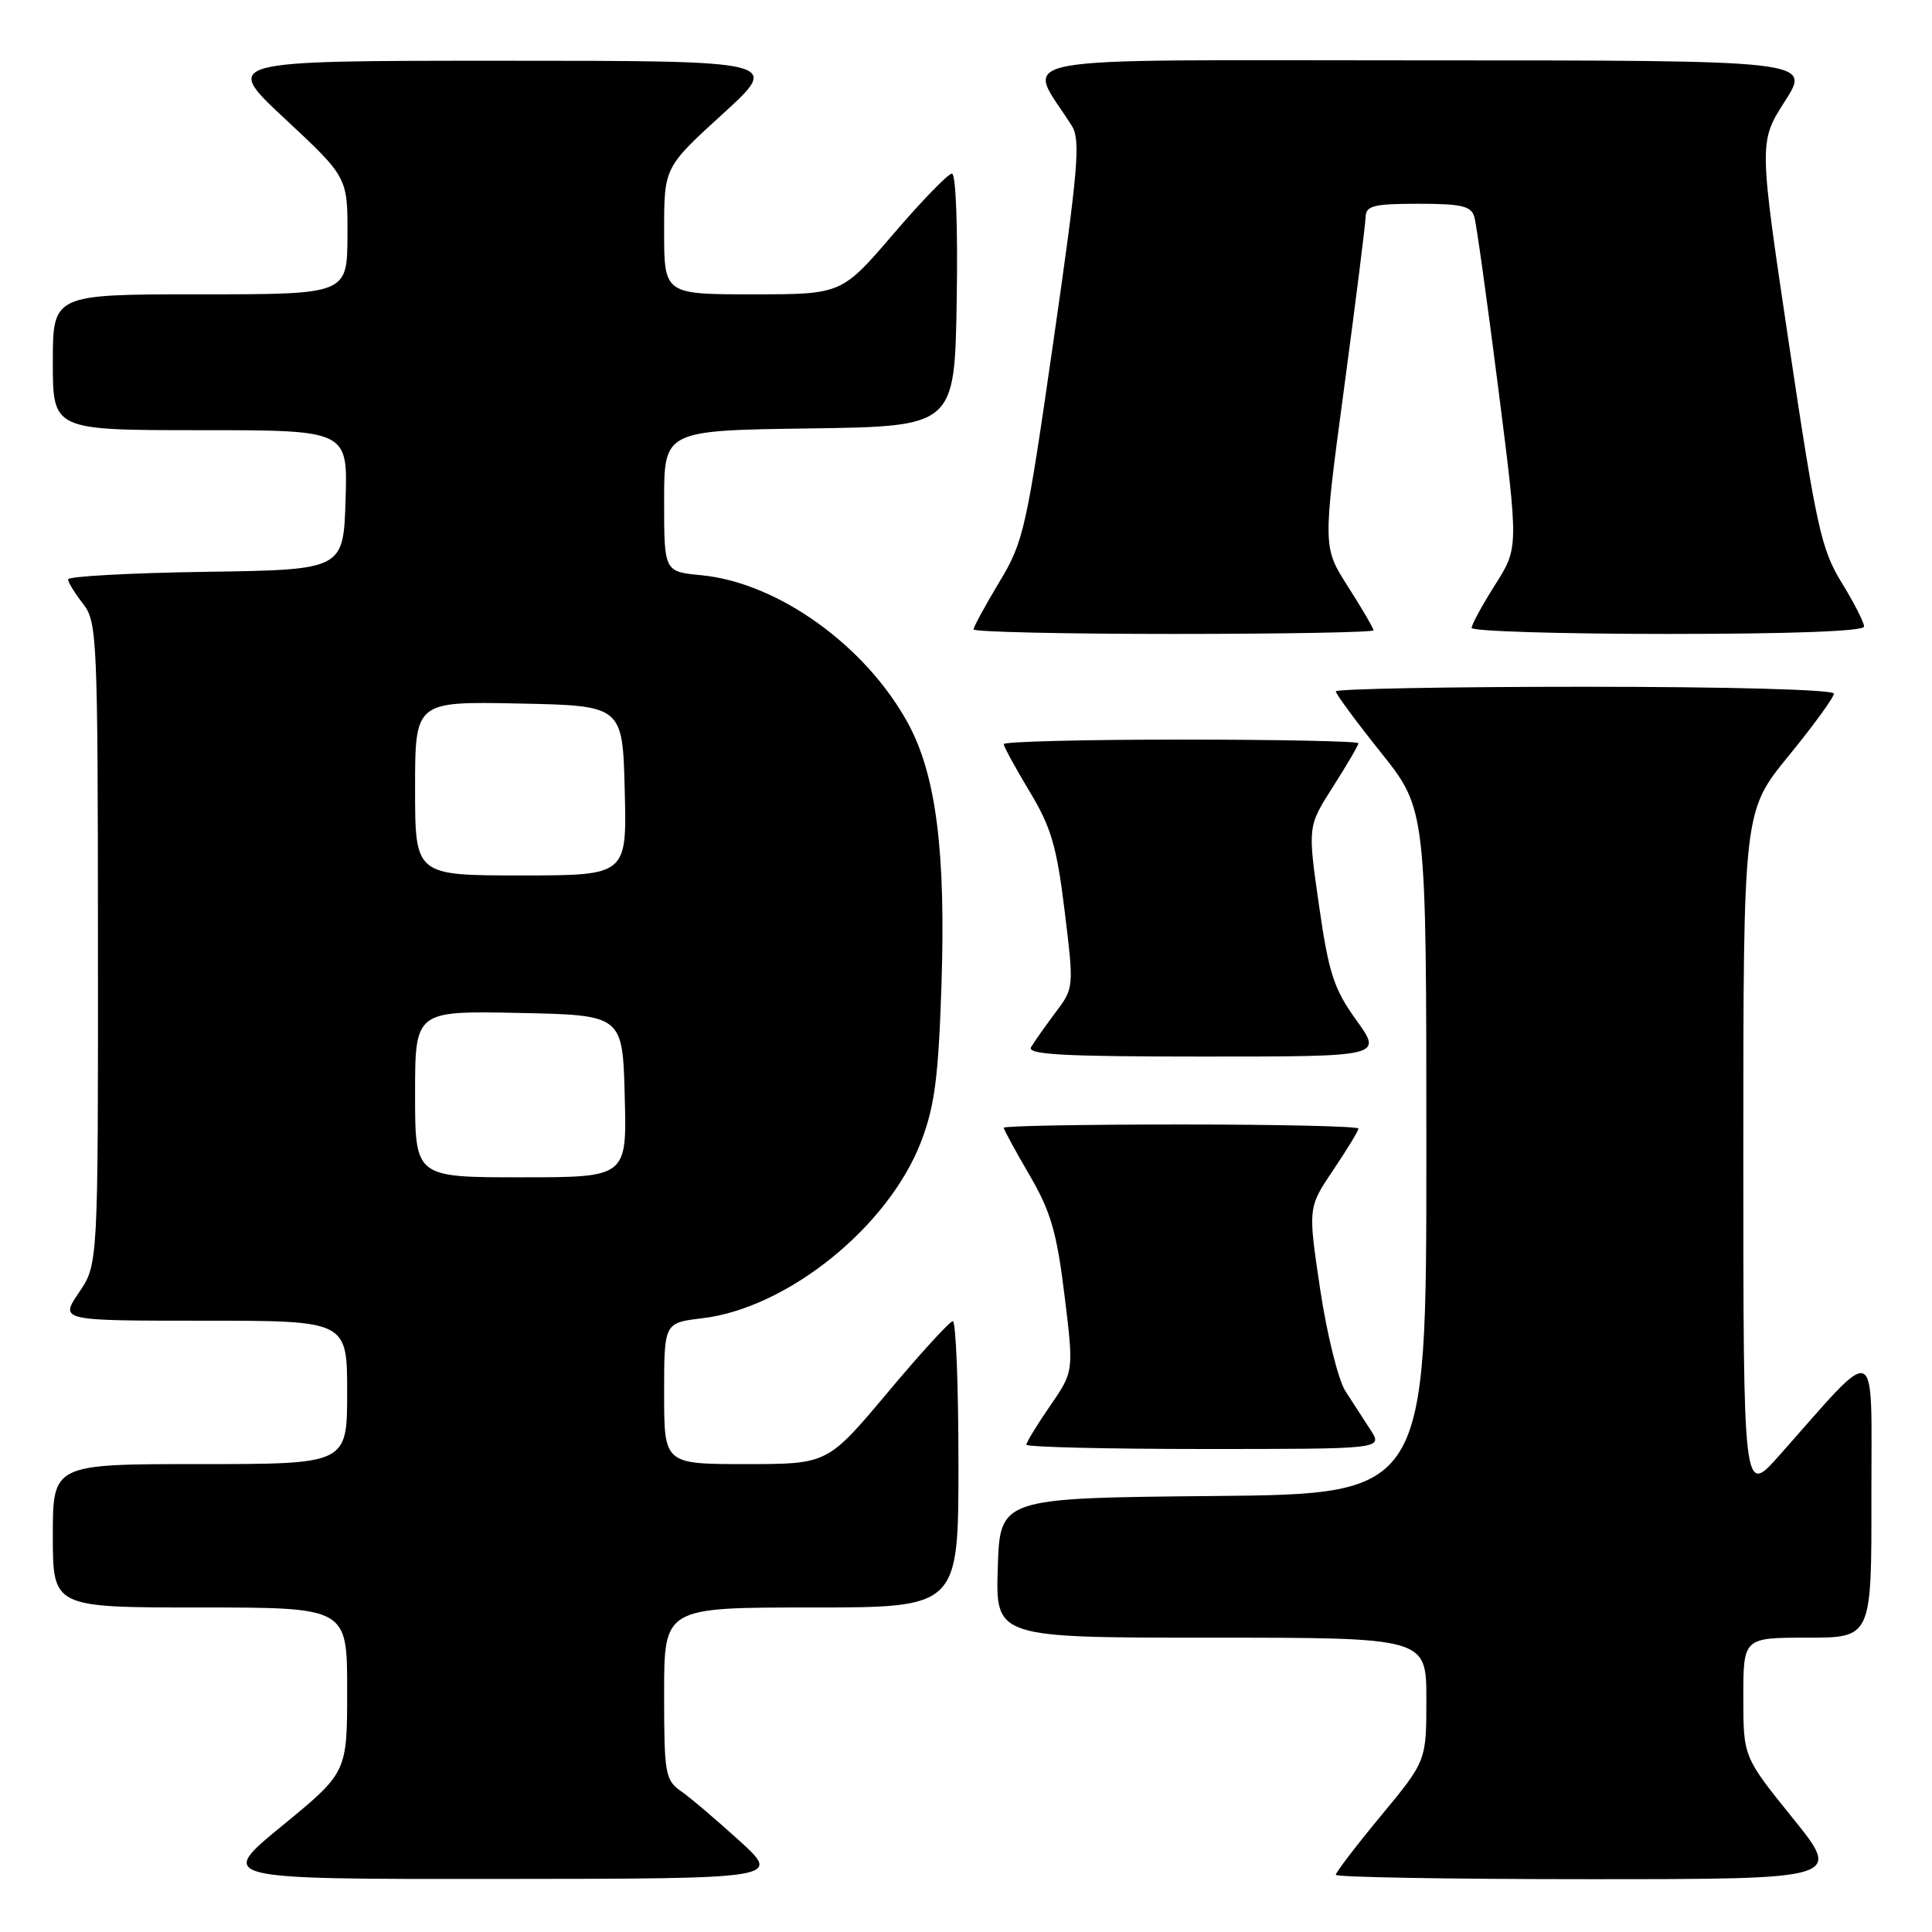 <?xml version="1.0" encoding="UTF-8" standalone="no"?>
<!DOCTYPE svg PUBLIC "-//W3C//DTD SVG 1.1//EN" "http://www.w3.org/Graphics/SVG/1.1/DTD/svg11.dtd" >
<svg xmlns="http://www.w3.org/2000/svg" xmlns:xlink="http://www.w3.org/1999/xlink" version="1.1" viewBox="0 0 256 256">
 <g >
 <path fill="currentColor"
d=" M 98.00 243.93 C 94.97 241.18 91.49 238.21 90.25 237.35 C 88.14 235.87 88.00 235.06 88.00 224.38 C 88.00 213.00 88.00 213.00 107.50 213.00 C 127.00 213.00 127.00 213.00 127.00 194.00 C 127.00 183.55 126.66 175.03 126.25 175.06 C 125.84 175.09 121.93 179.36 117.58 184.56 C 109.65 194.00 109.65 194.00 98.83 194.00 C 88.00 194.00 88.00 194.00 88.00 184.64 C 88.00 175.28 88.00 175.28 93.03 174.68 C 104.36 173.34 117.74 162.54 122.06 151.25 C 123.85 146.56 124.35 142.72 124.75 130.50 C 125.33 112.85 124.03 102.66 120.33 95.87 C 114.72 85.55 103.06 77.19 92.93 76.22 C 88.00 75.75 88.00 75.75 88.00 66.39 C 88.00 57.04 88.00 57.04 107.25 56.77 C 126.50 56.50 126.50 56.50 126.77 39.75 C 126.93 30.17 126.66 23.00 126.14 23.00 C 125.64 23.00 122.15 26.60 118.38 31.00 C 111.52 39.00 111.52 39.00 99.76 39.00 C 88.00 39.00 88.00 39.00 88.00 30.59 C 88.00 22.18 88.00 22.18 95.75 15.11 C 103.50 8.05 103.50 8.05 66.50 8.05 C 29.50 8.05 29.50 8.05 37.79 15.77 C 46.07 23.50 46.07 23.50 46.04 31.25 C 46.00 39.00 46.00 39.00 26.50 39.00 C 7.00 39.00 7.00 39.00 7.00 48.00 C 7.00 57.00 7.00 57.00 26.54 57.00 C 46.08 57.00 46.08 57.00 45.79 66.25 C 45.50 75.50 45.50 75.50 27.25 75.77 C 17.21 75.92 9.01 76.37 9.02 76.77 C 9.03 77.17 9.92 78.62 11.00 80.00 C 12.87 82.39 12.96 84.36 12.98 125.02 C 13.00 167.54 13.00 167.54 10.46 171.27 C 7.93 175.00 7.93 175.00 26.96 175.00 C 46.00 175.00 46.00 175.00 46.00 184.50 C 46.00 194.00 46.00 194.00 26.50 194.00 C 7.00 194.00 7.00 194.00 7.00 203.50 C 7.00 213.00 7.00 213.00 26.50 213.00 C 46.00 213.00 46.00 213.00 46.00 223.93 C 46.00 234.86 46.00 234.86 37.38 241.93 C 28.75 249.00 28.75 249.00 66.13 248.97 C 103.50 248.94 103.50 248.94 98.00 243.93 Z  M 237.54 240.90 C 231.00 232.80 231.00 232.80 231.00 224.90 C 231.00 217.00 231.00 217.00 239.50 217.00 C 248.00 217.00 248.00 217.00 247.97 198.25 C 247.95 177.23 249.16 177.76 235.75 192.87 C 231.00 198.22 231.00 198.22 231.00 152.86 C 231.00 107.50 231.00 107.50 237.00 100.16 C 240.30 96.12 243.00 92.41 243.00 91.91 C 243.00 91.38 229.18 91.00 210.00 91.00 C 191.85 91.00 177.00 91.28 177.00 91.61 C 177.00 91.95 179.70 95.61 183.00 99.74 C 189.00 107.26 189.00 107.26 189.00 152.61 C 189.00 197.97 189.00 197.97 160.75 198.23 C 132.50 198.50 132.50 198.50 132.21 207.75 C 131.92 217.00 131.92 217.00 160.46 217.00 C 189.00 217.00 189.00 217.00 189.00 225.16 C 189.00 233.33 189.00 233.33 183.00 240.58 C 179.70 244.57 177.00 248.10 177.00 248.42 C 177.00 248.74 192.09 249.00 210.54 249.00 C 244.08 249.00 244.08 249.00 237.54 240.90 Z  M 181.62 189.50 C 180.73 188.12 179.23 185.80 178.28 184.34 C 177.33 182.88 175.83 176.80 174.93 170.85 C 173.31 160.01 173.31 160.01 176.65 155.05 C 178.49 152.31 180.00 149.84 180.00 149.54 C 180.00 149.24 169.43 149.00 156.50 149.00 C 143.57 149.00 133.00 149.19 133.00 149.43 C 133.00 149.66 134.53 152.48 136.40 155.68 C 139.22 160.50 140.02 163.23 141.05 171.61 C 142.29 181.72 142.29 181.72 139.14 186.29 C 137.41 188.80 136.00 191.12 136.00 191.43 C 136.00 191.74 146.63 192.00 159.62 192.00 C 183.23 192.00 183.23 192.00 181.62 189.50 Z  M 179.73 135.19 C 176.73 131.02 176.07 128.98 174.77 119.94 C 173.27 109.50 173.27 109.50 176.64 104.23 C 178.49 101.33 180.00 98.74 180.00 98.48 C 180.00 98.22 169.43 98.00 156.50 98.00 C 143.57 98.00 133.00 98.27 133.00 98.60 C 133.00 98.93 134.54 101.74 136.41 104.85 C 139.28 109.60 140.02 112.12 141.07 120.70 C 142.31 130.89 142.31 130.91 139.83 134.20 C 138.47 136.02 137.03 138.06 136.62 138.75 C 136.04 139.74 140.89 140.00 159.53 140.00 C 183.19 140.00 183.19 140.00 179.73 135.19 Z  M 182.00 83.52 C 182.00 83.26 180.49 80.67 178.64 77.77 C 175.27 72.50 175.27 72.50 178.09 51.50 C 179.64 39.95 180.93 29.71 180.95 28.75 C 180.99 27.26 182.01 27.00 187.93 27.00 C 193.68 27.00 194.95 27.30 195.36 28.75 C 195.64 29.71 197.07 39.97 198.54 51.54 C 201.22 72.59 201.22 72.59 198.11 77.49 C 196.40 80.19 195.00 82.75 195.00 83.20 C 195.00 83.64 206.70 84.00 221.00 84.00 C 237.40 84.00 247.00 83.64 247.00 83.02 C 247.00 82.47 245.66 79.85 244.03 77.20 C 241.33 72.81 240.68 69.87 237.05 45.59 C 233.05 18.82 233.05 18.82 236.51 13.41 C 239.98 8.00 239.98 8.00 188.39 8.00 C 131.19 8.00 136.00 7.10 142.02 16.67 C 143.20 18.55 142.88 22.36 139.59 45.17 C 135.99 70.20 135.64 71.78 132.40 77.15 C 130.53 80.26 129.00 83.07 129.00 83.40 C 129.00 83.73 140.93 84.00 155.50 84.00 C 170.07 84.00 182.00 83.78 182.00 83.52 Z  M 55.00 144.97 C 55.00 133.94 55.00 133.94 68.75 134.22 C 82.50 134.50 82.50 134.50 82.78 145.25 C 83.07 156.00 83.07 156.00 69.03 156.00 C 55.00 156.00 55.00 156.00 55.00 144.97 Z  M 55.00 104.47 C 55.00 92.94 55.00 92.94 68.75 93.22 C 82.50 93.50 82.50 93.50 82.78 104.75 C 83.07 116.00 83.07 116.00 69.03 116.00 C 55.00 116.00 55.00 116.00 55.00 104.47 Z "/>
</g>
</svg>